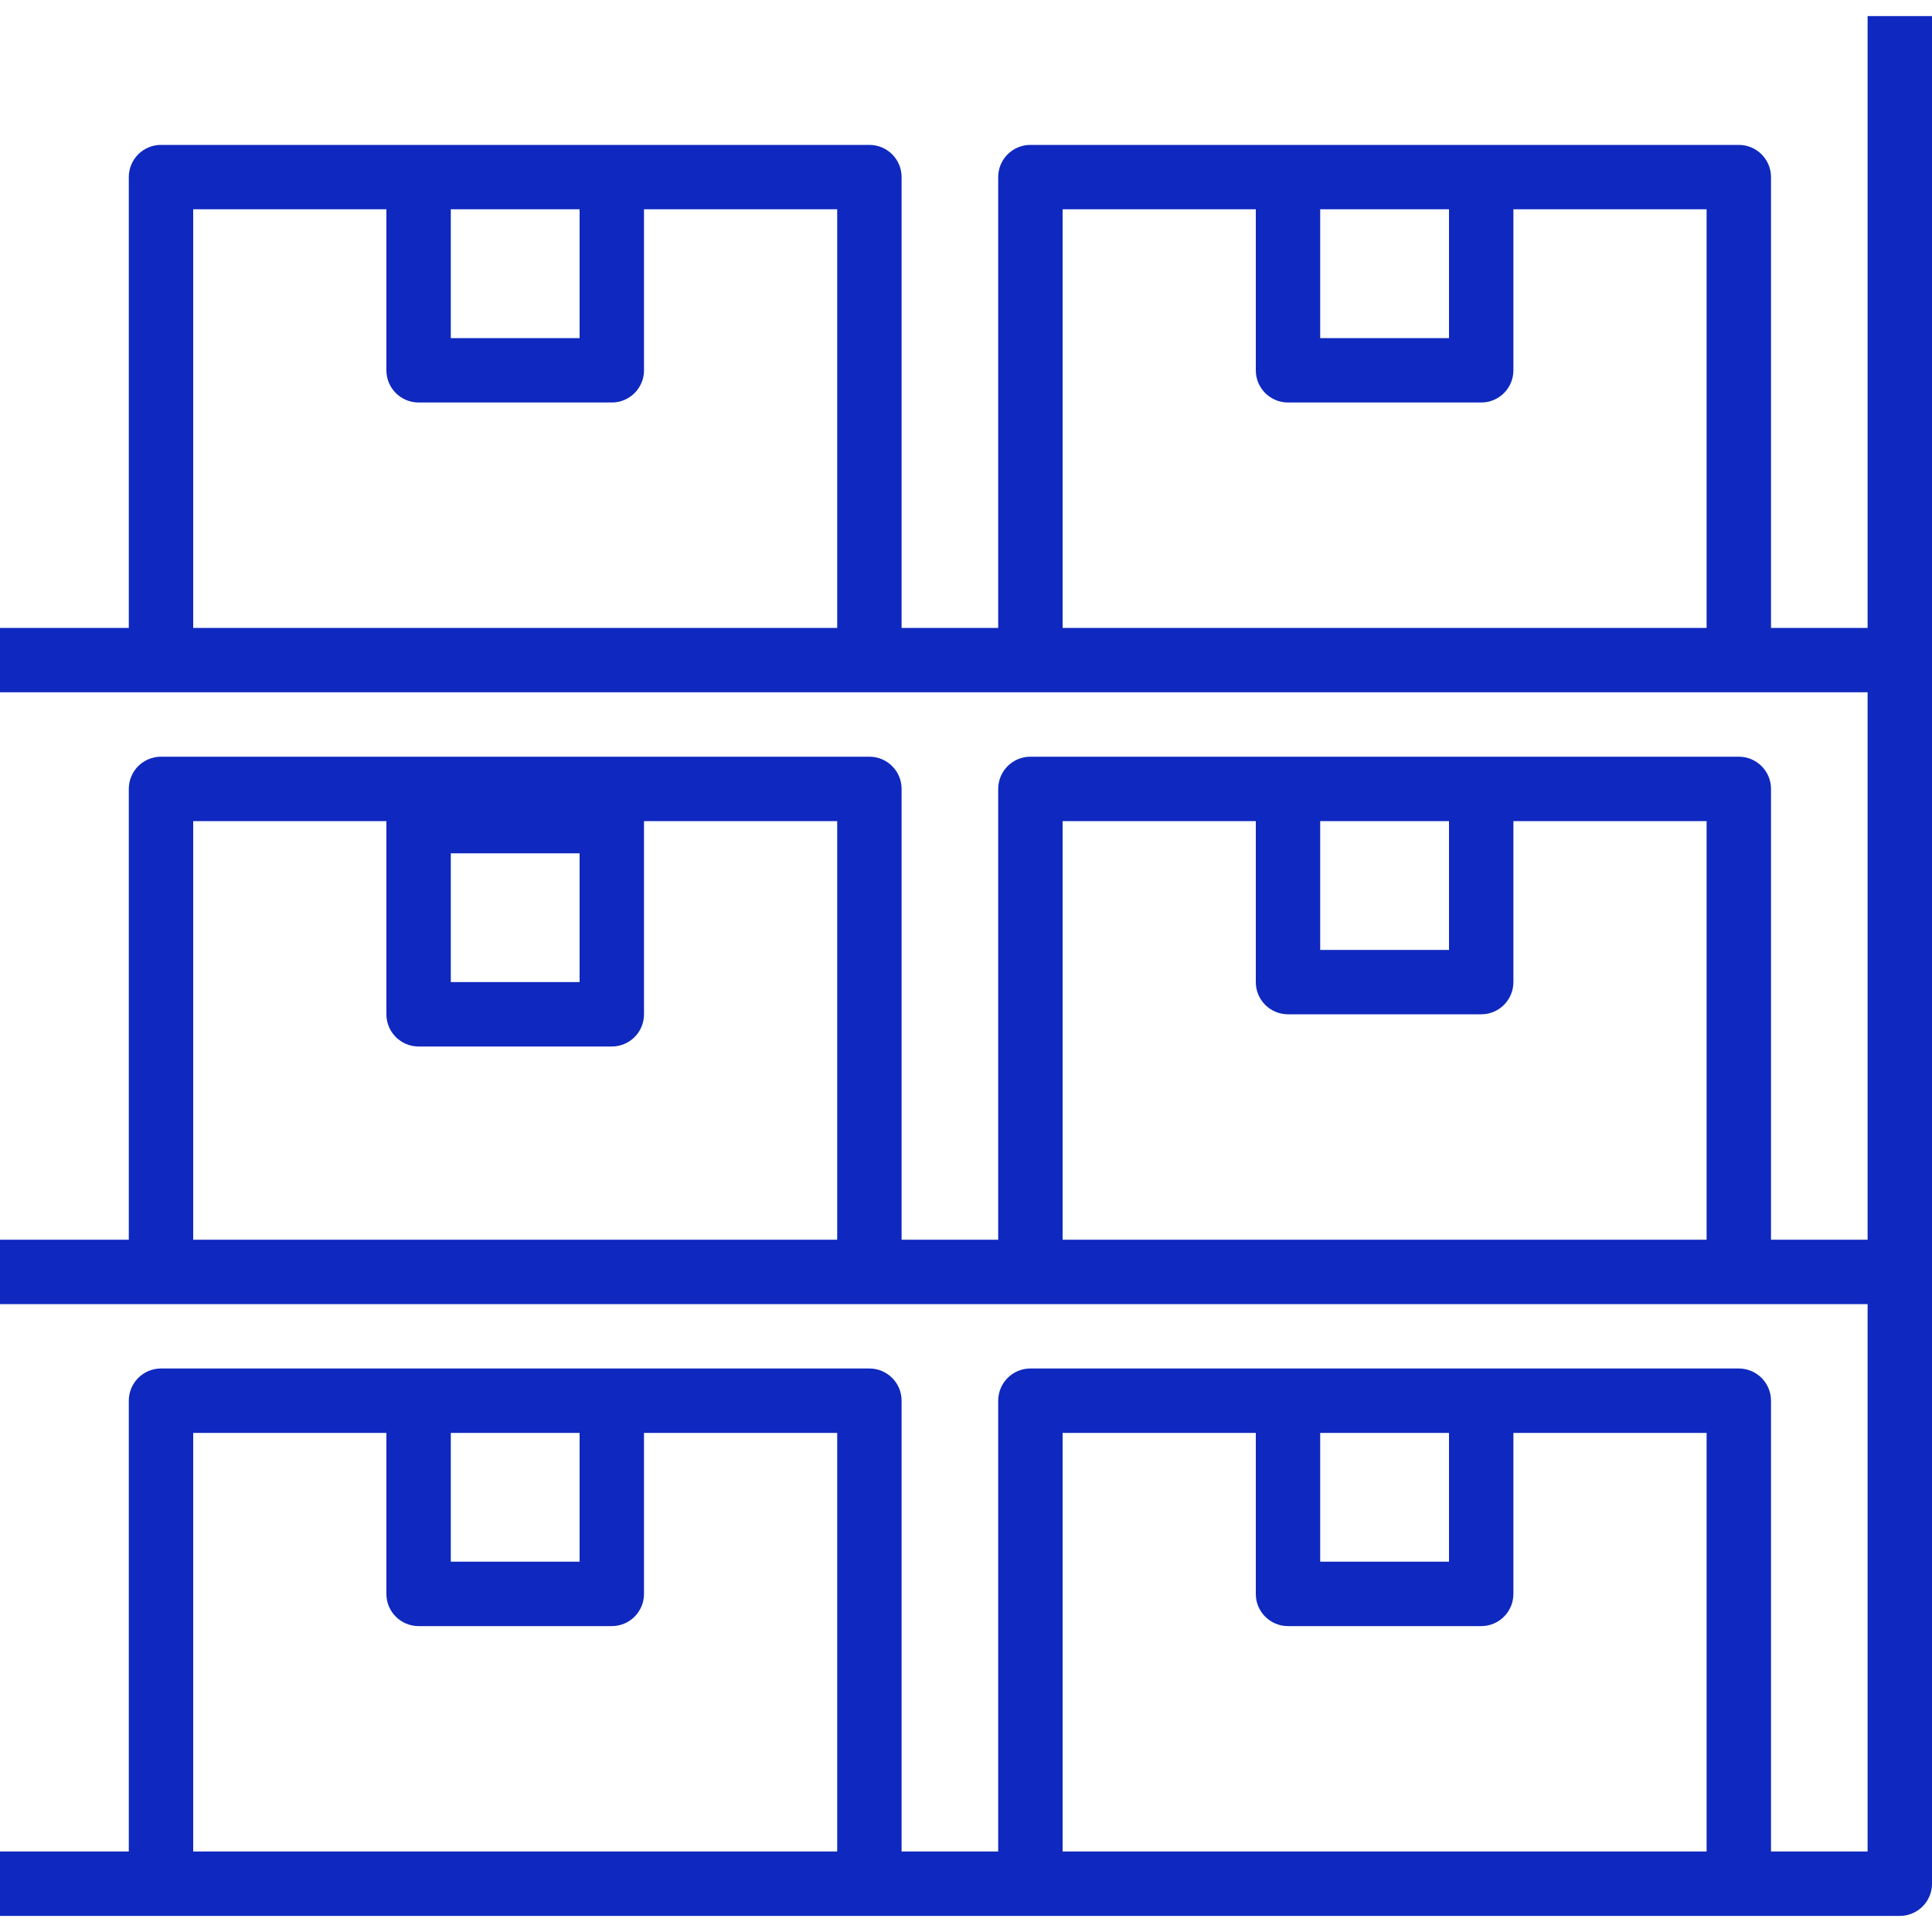 <svg width="60" height="60" viewBox="0 0 60 60" fill="none" xmlns="http://www.w3.org/2000/svg">
<path d="M0 21.5V19.5H4V5.5C4 4.948 4.447 4.5 5 4.5C5 4.5 5 4.5 5 4.5H27C27.552 4.5 28 4.947 28 5.5C28 5.5 28 5.5 28 5.5V19.5H31V5.5C31 4.948 31.447 4.5 32 4.5C32 4.5 32 4.5 32 4.5H54C54.552 4.5 55 4.947 55 5.5C55 5.5 55 5.5 55 5.5V19.5H58V0.5H60V58.5C60 59.052 59.553 59.5 59.001 59.5C59 59.5 59 59.5 59 59.5H0V57.5H4V43.5C4 42.948 4.447 42.5 5 42.5C5 42.5 5 42.5 5 42.5H27C27.552 42.5 28 42.947 28 43.499C28 43.5 28 43.5 28 43.5V57.5H31V43.5C31 42.948 31.447 42.5 32 42.5C32 42.5 32 42.5 32 42.5H54C54.552 42.5 55 42.947 55 43.499C55 43.5 55 43.5 55 43.5V57.5H58V40.5H0V38.5H4V24.5C4 23.948 4.447 23.5 5 23.5C5 23.5 5 23.5 5 23.5H27C27.552 23.5 28 23.947 28 24.5C28 24.5 28 24.5 28 24.5V38.5H31V24.5C31 23.948 31.447 23.5 32 23.5C32 23.5 32 23.5 32 23.5H54C54.552 23.5 55 23.947 55 24.5C55 24.5 55 24.5 55 24.5V38.5H58V21.5H0ZM18 6.5H14V10.5H18V6.5ZM26 6.5H20V11.5C20 12.052 19.553 12.5 19 12.5C19 12.5 19 12.5 19 12.5H13C12.448 12.5 12 12.053 12 11.501C12 11.5 12 11.5 12 11.5V6.5H6V19.5H26V6.5ZM45 6.5H41V10.5H45V6.5ZM53 6.5H47V11.5C47 12.052 46.553 12.5 46.001 12.5C46 12.5 46 12.5 46 12.5H40C39.448 12.5 39 12.053 39 11.501C39 11.5 39 11.5 39 11.5V6.5H33V19.5H53V6.5ZM18 44.5H14V48.5H18V44.5ZM26 44.5H20V49.5C20 50.052 19.553 50.5 19 50.5C19 50.5 19 50.5 19 50.5H13C12.448 50.5 12 50.053 12 49.501C12 49.5 12 49.5 12 49.5V44.5H6V57.5H26V44.5ZM45 44.5H41V48.5H45V44.5ZM53 44.5H47V49.5C47 50.052 46.553 50.5 46.001 50.5C46 50.5 46 50.5 46 50.5H40C39.448 50.5 39 50.053 39 49.501C39 49.5 39 49.5 39 49.5V44.5H33V57.5H53V44.5ZM18 26.5H14V30.5H18V26.5ZM26 25.5H20V31.5C20 32.052 19.553 32.5 19 32.5C19 32.5 19 32.5 19 32.5H13C12.448 32.5 12 32.053 12 31.5C12 31.5 12 31.5 12 31.5V25.5H6V38.5H26V25.5ZM45 25.5H41V29.5H45V25.5ZM53 25.5H47V30.5C47 31.052 46.553 31.5 46.001 31.5C46 31.5 46 31.5 46 31.5H40C39.448 31.5 39 31.053 39 30.5C39 30.5 39 30.5 39 30.5V25.5H33V38.5H53V25.5Z" fill="#0F28BF"/>
</svg>

